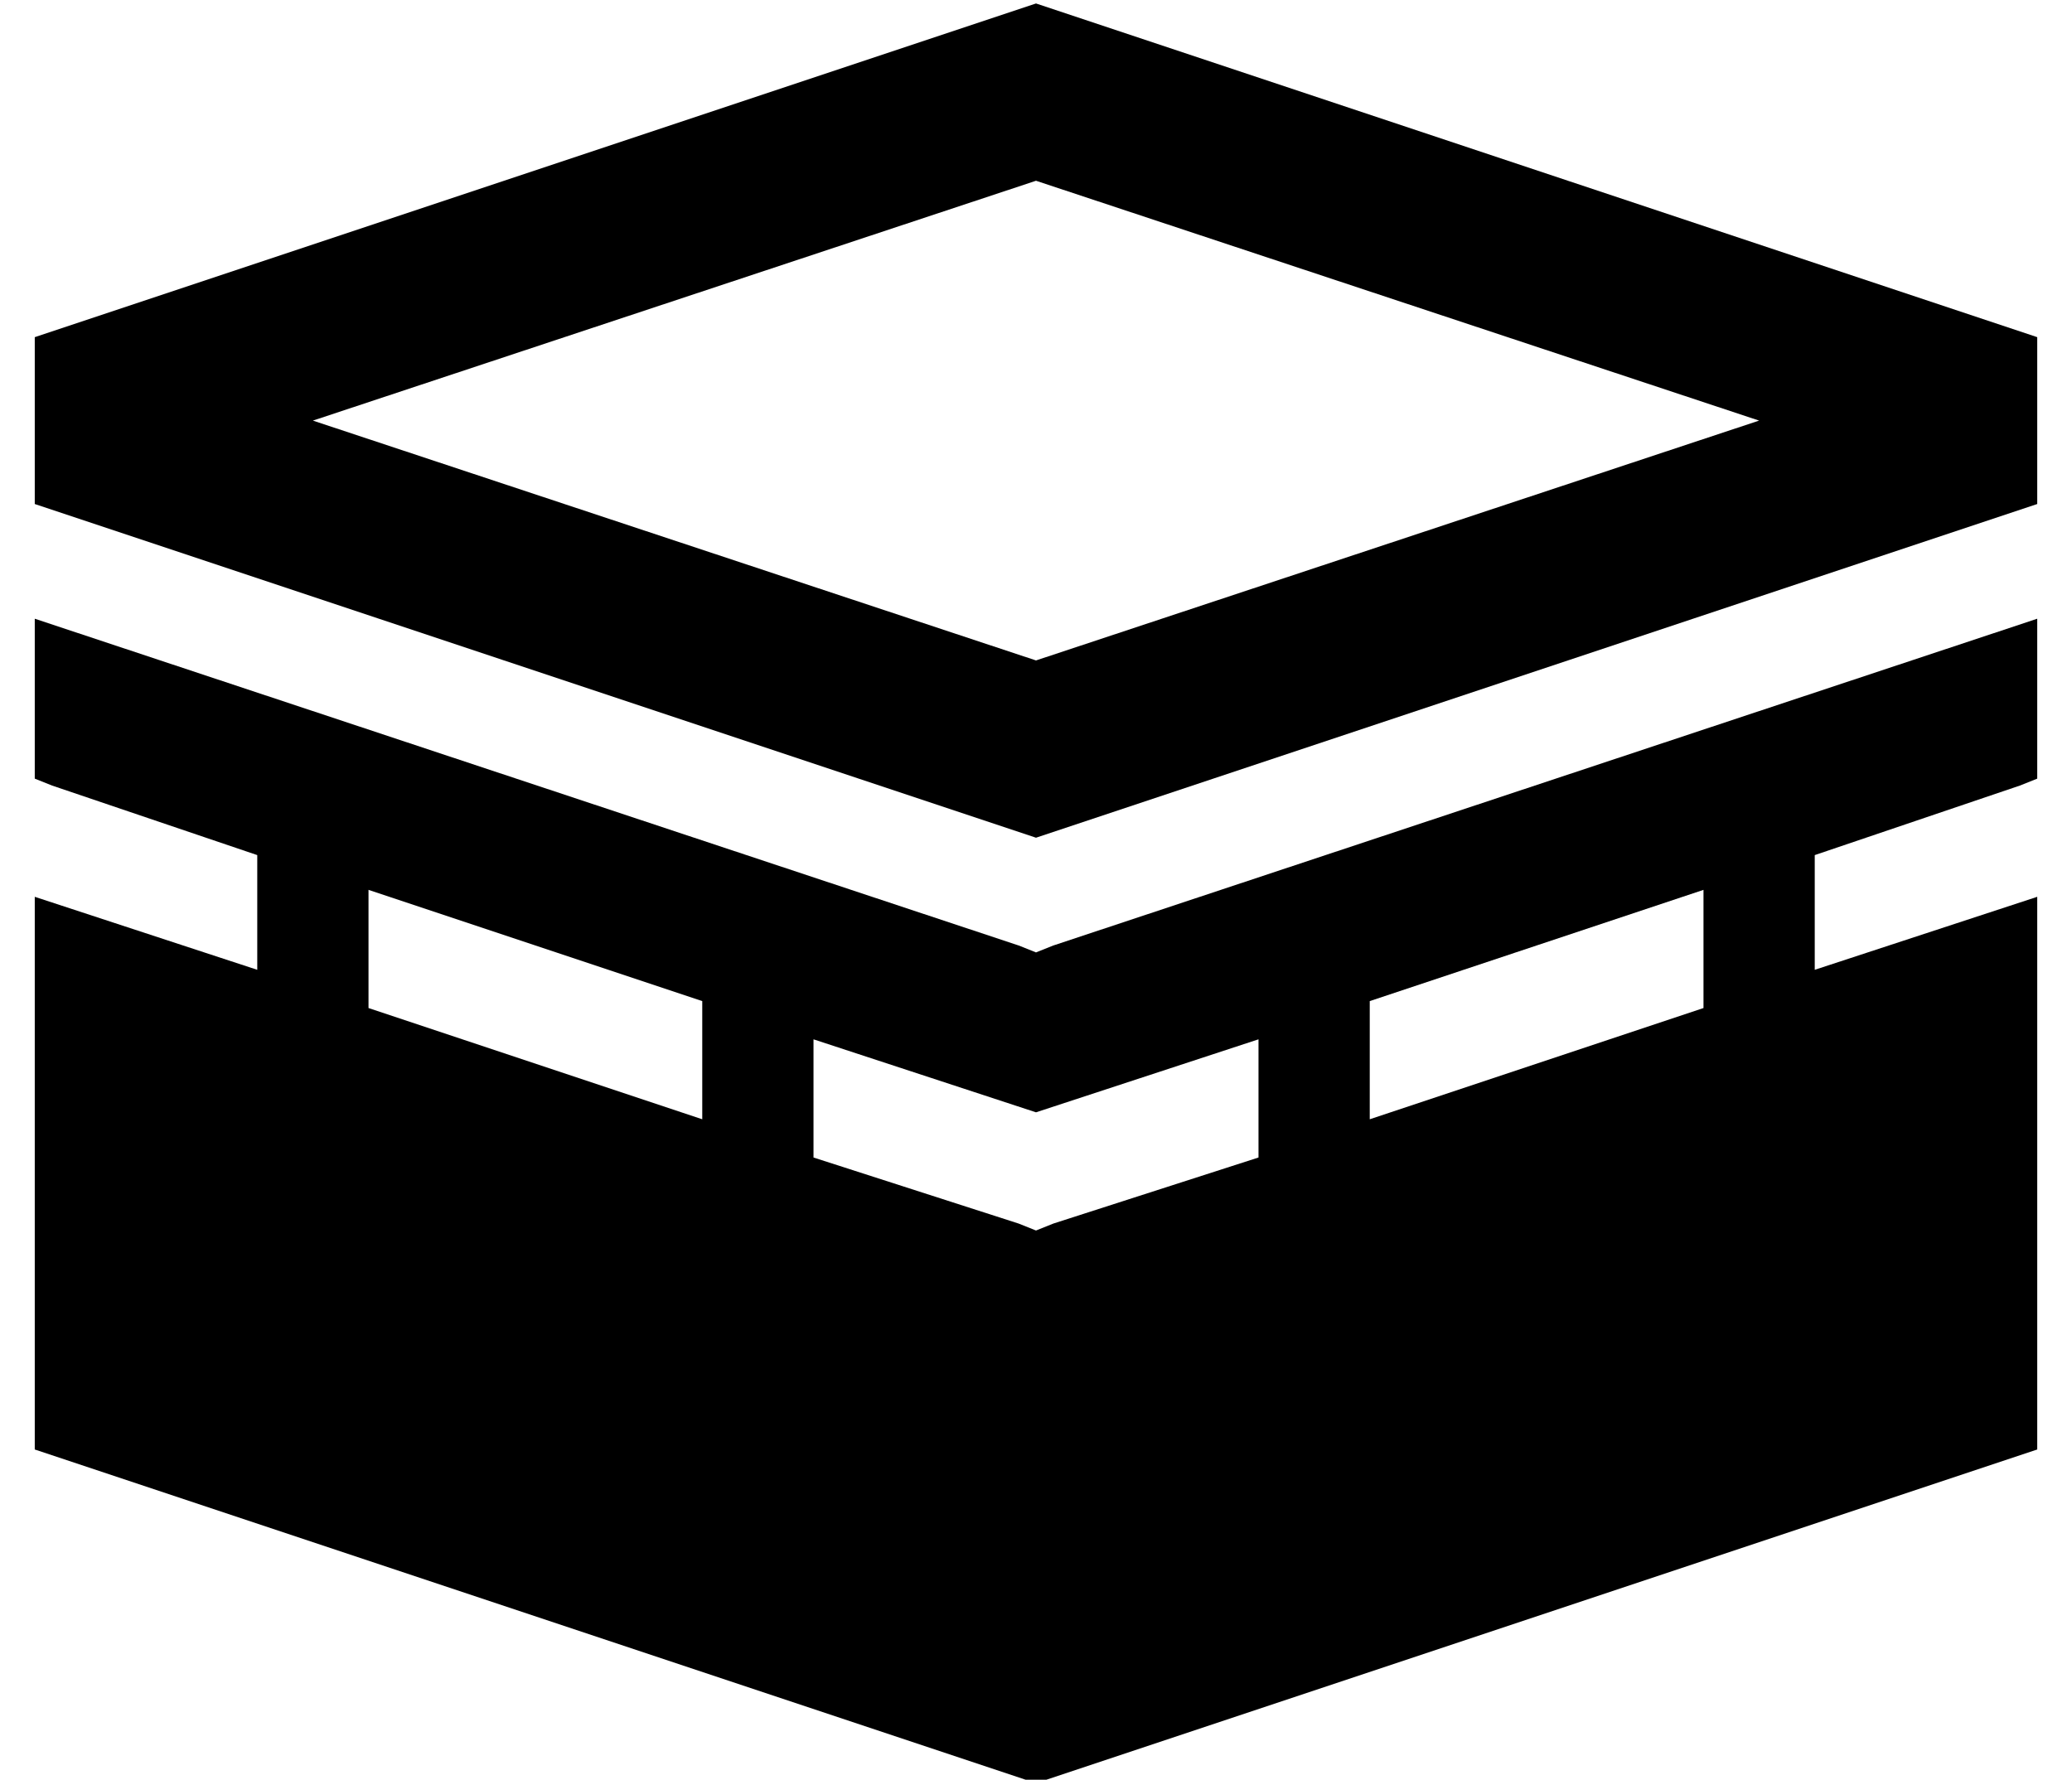 <?xml version="1.0" standalone="no"?>
<!DOCTYPE svg PUBLIC "-//W3C//DTD SVG 1.1//EN" "http://www.w3.org/Graphics/SVG/1.1/DTD/svg11.dtd" >
<svg xmlns="http://www.w3.org/2000/svg" xmlns:xlink="http://www.w3.org/1999/xlink" version="1.1" viewBox="-10 -40 596 512">
   <path fill="currentColor"
d="M288 -39l-288 96l288 -96l-288 96v32v0v15v0v1v0l288 96v0l288 -96v0v-1v0v-15v0v-32v0l-288 -96v0zM288 150l-208 -69l208 69l-208 -69l208 -69v0l208 69v0l-208 69v0zM0 138v46v-46v46l5 2v0l59 20v0v33v0l-64 -21v0v159v0l288 96v0l288 -96v0v-159v0l-64 21v0v-33v0
l59 -20v0l5 -2v0v-46v0l-283 94v0l-5 2v0l-5 -2v0l-283 -94v0zM96 250v-34v34v-34l96 32v0v34v0l-96 -32v0zM224 293v-34v34v-34l64 21v0l64 -21v0v34v0l-59 19v0l-5 2v0l-5 -2v0l-59 -19v0zM384 248l96 -32l-96 32l96 -32v34v0l-96 32v0v-34v0z" />
</svg>
